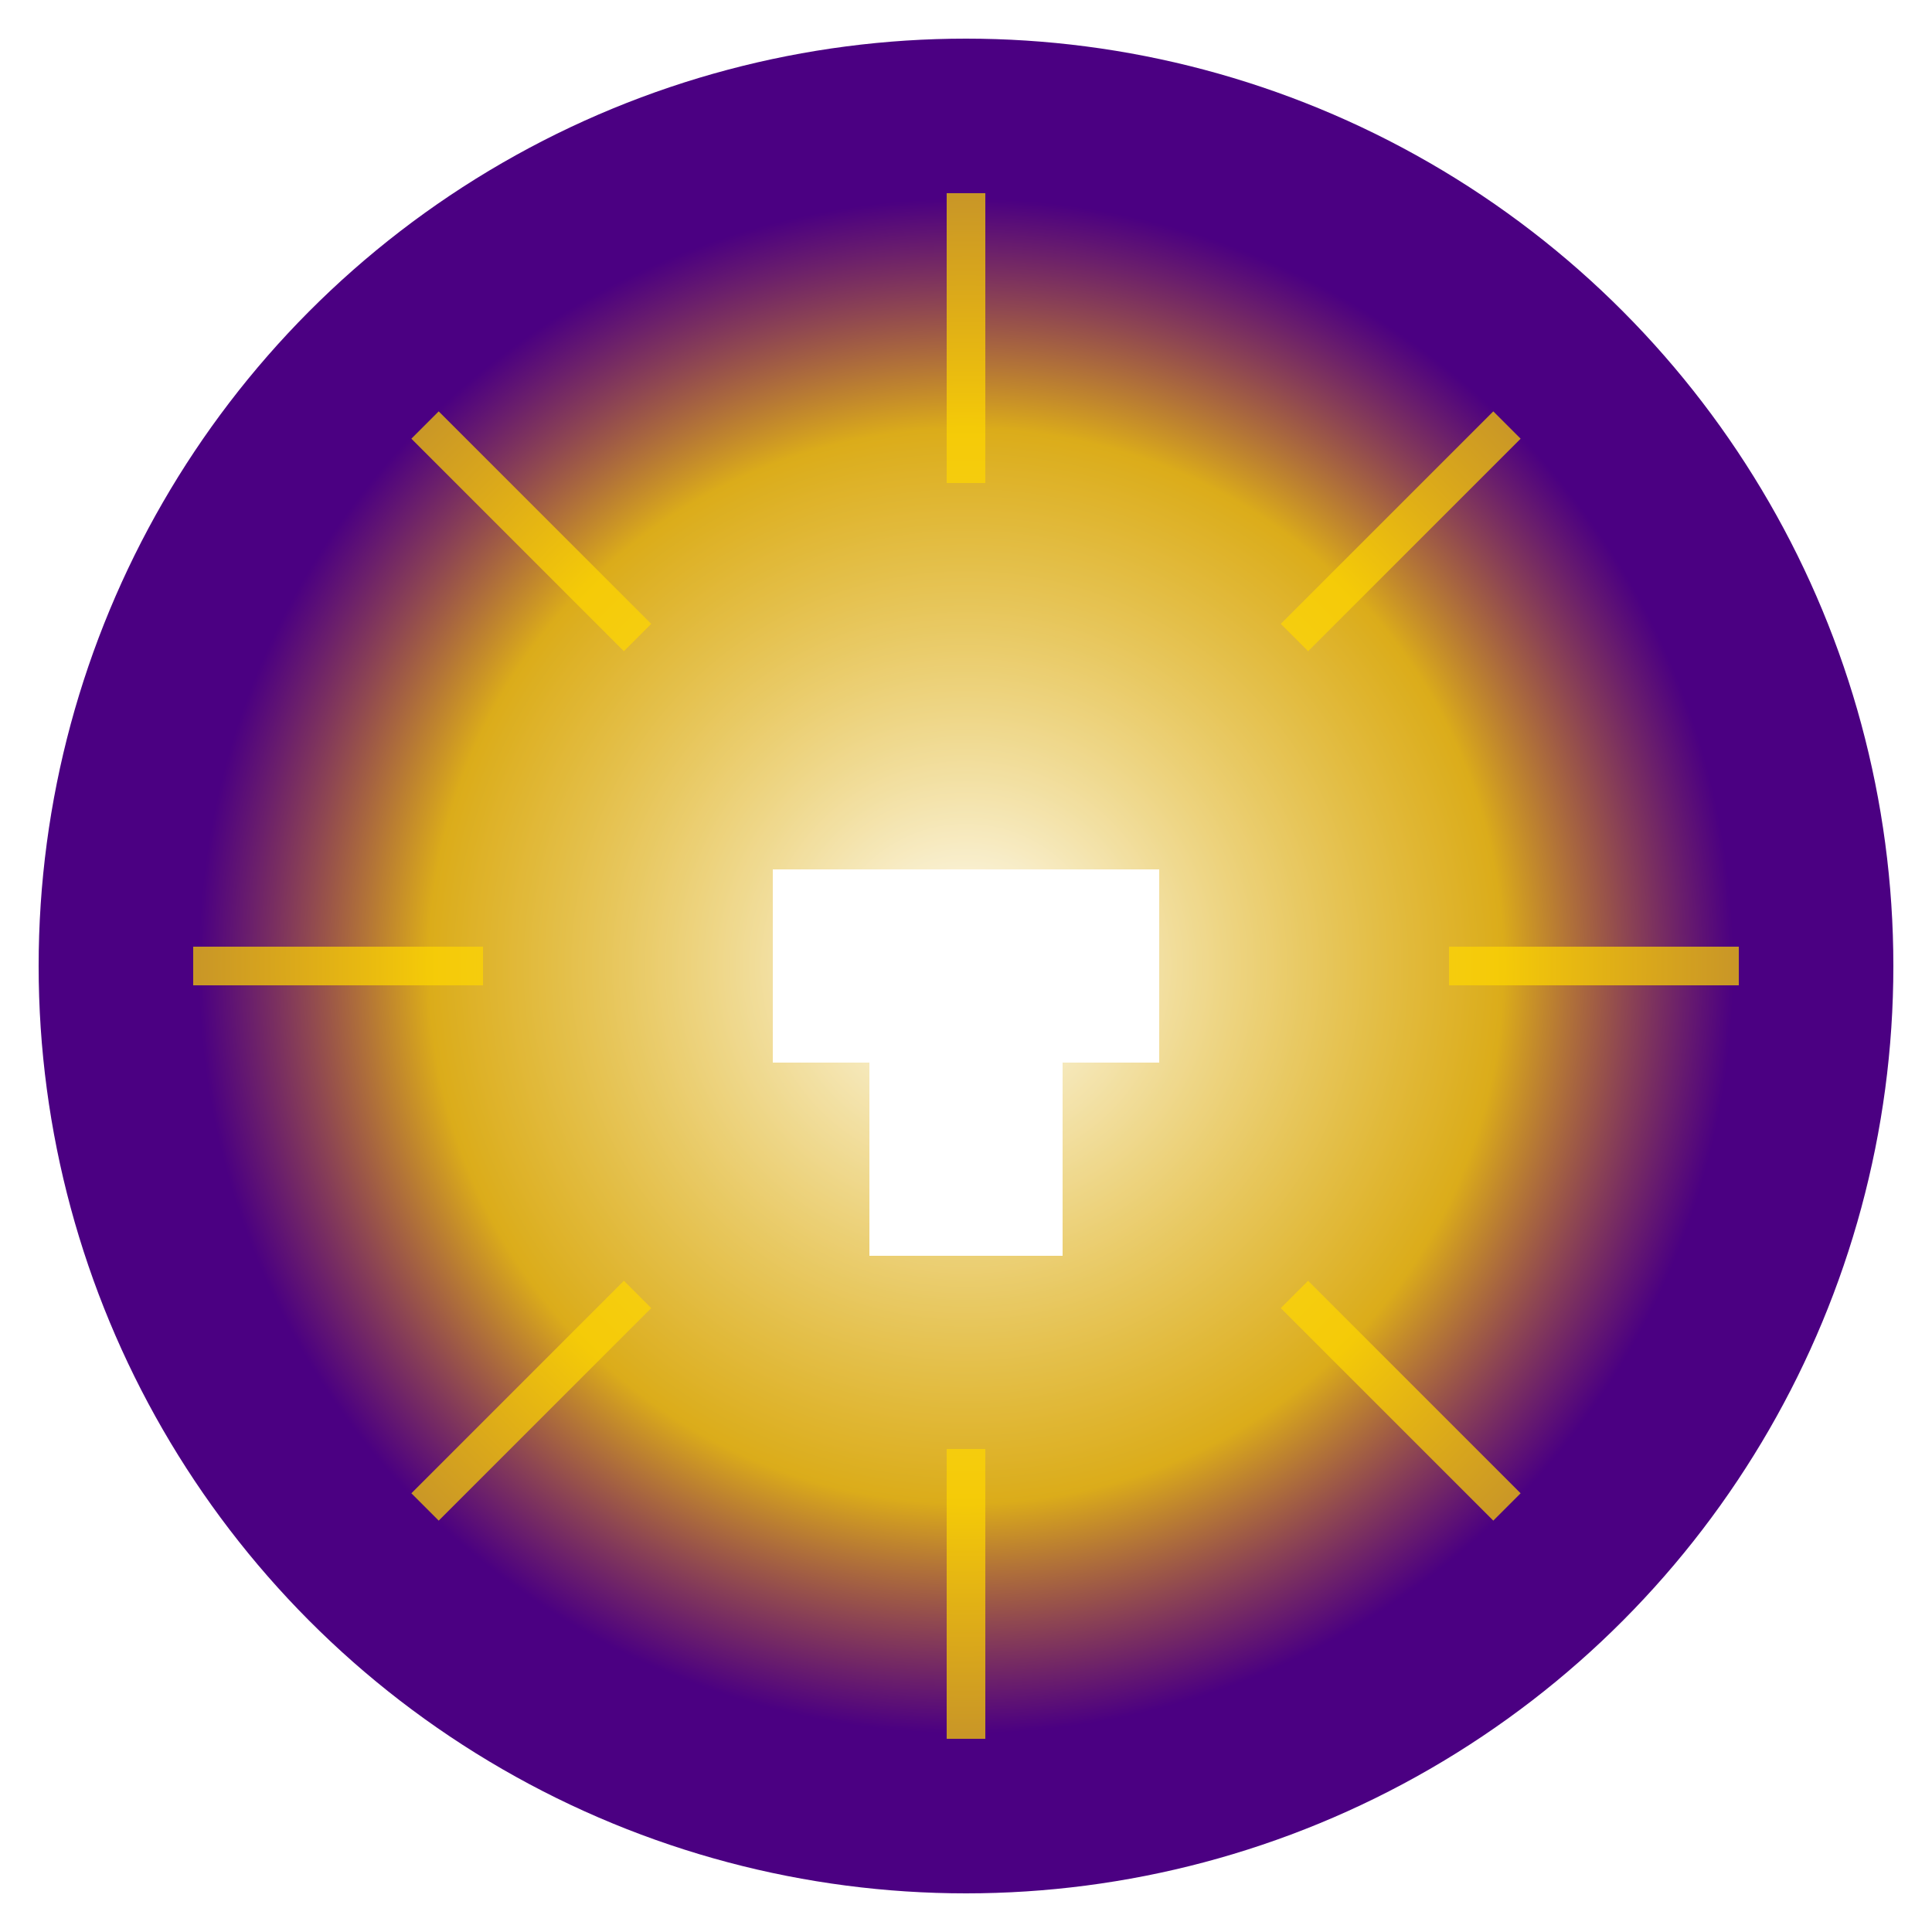 <svg xmlns="http://www.w3.org/2000/svg" viewBox="0 0 100 100">
  <defs>
    <radialGradient id="holyGlow" cx="50%" cy="50%" r="50%" fx="50%" fy="50%">
      <stop offset="0%" style="stop-color:#FFFFFF;stop-opacity:1" />
      <stop offset="70%" style="stop-color:#FFD700;stop-opacity:0.8" />
      <stop offset="100%" style="stop-color:#FFA500;stop-opacity:0" />
    </radialGradient>
    <filter id="blur">
      <feGaussianBlur in="SourceGraphic" stdDeviation="2" />
    </filter>
  </defs>
  
  <!-- Background -->
  <circle cx="50" cy="50" r="48" fill="#4B0082" />
  
  <!-- Outer glow -->
  <circle cx="50" cy="50" r="40" fill="url(#holyGlow)" filter="url(#blur)">
    <animate attributeName="r" values="38;40;38" dur="3s" repeatCount="indefinite" />
    <animate attributeName="opacity" values="0.8;1;0.8" dur="3s" repeatCount="indefinite" />
  </circle>
  
  <!-- Light rays -->
  <g stroke="#FFD700" stroke-width="2" opacity="0.7">
    <line x1="50" y1="10" x2="50" y2="25">
      <animate attributeName="y2" values="25;20;25" dur="2s" repeatCount="indefinite" />
    </line>
    <line x1="50" y1="75" x2="50" y2="90">
      <animate attributeName="y1" values="75;80;75" dur="2s" repeatCount="indefinite" />
    </line>
    <line x1="10" y1="50" x2="25" y2="50">
      <animate attributeName="x2" values="25;20;25" dur="2s" repeatCount="indefinite" />
    </line>
    <line x1="75" y1="50" x2="90" y2="50">
      <animate attributeName="x1" values="75;80;75" dur="2s" repeatCount="indefinite" />
    </line>
    <line x1="22" y1="22" x2="33" y2="33">
      <animate attributeName="x2" values="33;30;33" dur="2s" repeatCount="indefinite" />
      <animate attributeName="y2" values="33;30;33" dur="2s" repeatCount="indefinite" />
    </line>
    <line x1="78" y1="22" x2="67" y2="33">
      <animate attributeName="x2" values="67;70;67" dur="2s" repeatCount="indefinite" />
      <animate attributeName="y2" values="33;30;33" dur="2s" repeatCount="indefinite" />
    </line>
    <line x1="22" y1="78" x2="33" y2="67">
      <animate attributeName="x2" values="33;30;33" dur="2s" repeatCount="indefinite" />
      <animate attributeName="y2" values="67;70;67" dur="2s" repeatCount="indefinite" />
    </line>
    <line x1="78" y1="78" x2="67" y2="67">
      <animate attributeName="x2" values="67;70;67" dur="2s" repeatCount="indefinite" />
      <animate attributeName="y2" values="67;70;67" dur="2s" repeatCount="indefinite" />
    </line>
  </g>
  
  <!-- Central holy symbol -->
  <path d="M40 45 H60 V55 H55 V65 H45 V55 H40 Z" fill="#FFFFFF">
    <animate attributeName="opacity" values="0.8;1;0.8" dur="2s" repeatCount="indefinite" />
  </path>
</svg>

